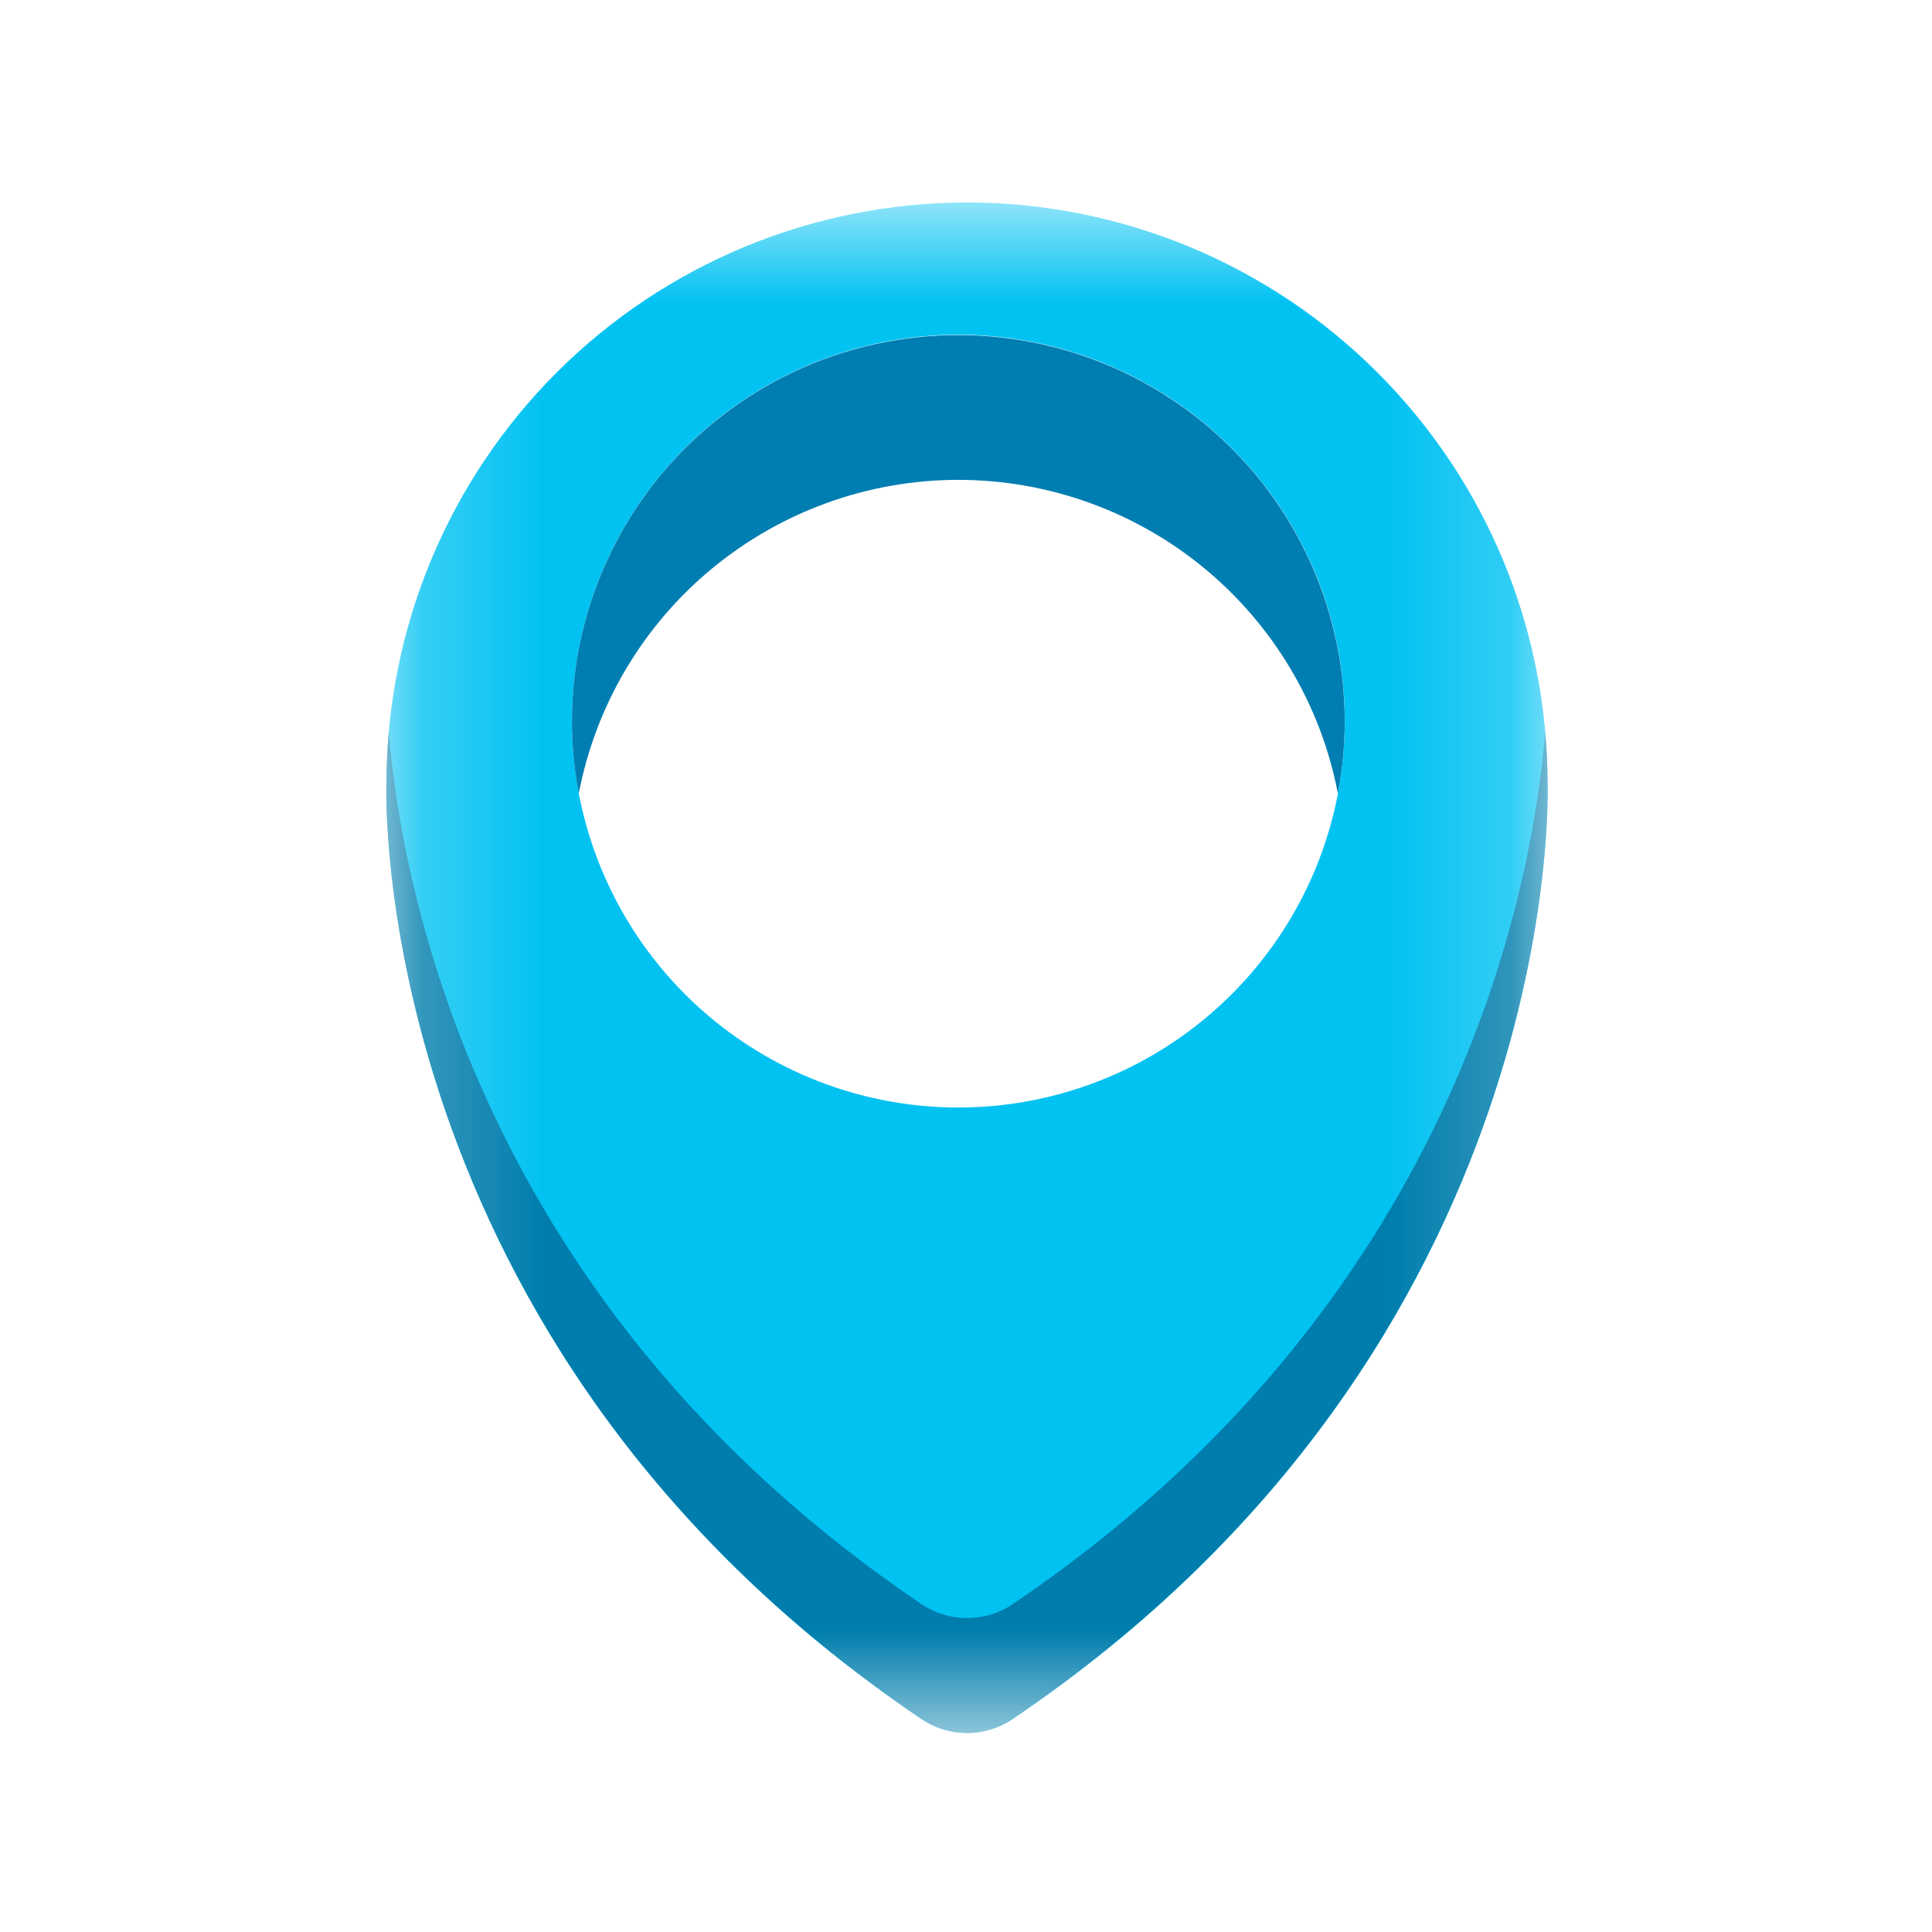<svg width="16" height="16" viewBox="0 0 16 16" fill="none" xmlns="http://www.w3.org/2000/svg">
<mask id="mask0_3774_4771" style="mask-type:alpha" maskUnits="userSpaceOnUse" x="3" y="1" width="10" height="14">
<path fill-rule="evenodd" clip-rule="evenodd" d="M3.2 1.677H12.817V14.352H3.2V1.677Z" fill="white"/>
</mask>
<g mask="url(#mask0_3774_4771)">
<path fill-rule="evenodd" clip-rule="evenodd" d="M8.009 1.677C9.284 1.677 10.507 2.184 11.408 3.086C12.31 3.987 12.816 5.21 12.816 6.485C12.816 6.485 13 11.118 8.385 14.238C8.274 14.312 8.143 14.352 8.009 14.352C7.875 14.352 7.744 14.312 7.633 14.238C3.018 11.118 3.201 6.485 3.201 6.485C3.201 5.21 3.708 3.987 4.609 3.086C5.511 2.184 6.734 1.677 8.009 1.677ZM7.937 9.172C8.785 9.172 9.599 8.835 10.199 8.235C10.8 7.635 11.137 6.821 11.137 5.972C11.137 5.124 10.8 4.31 10.199 3.71C9.599 3.11 8.785 2.772 7.937 2.772C7.088 2.772 6.274 3.11 5.674 3.71C5.074 4.31 4.737 5.124 4.737 5.972C4.737 6.821 5.074 7.635 5.674 8.235C6.274 8.835 7.088 9.172 7.937 9.172Z" fill="#02C2F2"/>
<path fill-rule="evenodd" clip-rule="evenodd" d="M11.08 6.572C11.168 6.11 11.153 5.634 11.035 5.178C10.918 4.722 10.701 4.297 10.401 3.934C10.101 3.572 9.724 3.28 9.298 3.079C8.872 2.879 8.407 2.775 7.936 2.775C7.465 2.775 7 2.879 6.574 3.079C6.148 3.28 5.772 3.572 5.471 3.934C5.171 4.297 4.955 4.722 4.837 5.178C4.72 5.634 4.705 6.11 4.793 6.572C4.933 5.841 5.323 5.182 5.897 4.708C6.471 4.234 7.192 3.974 7.936 3.974C8.681 3.974 9.402 4.234 9.976 4.708C10.549 5.182 10.94 5.841 11.08 6.572Z" fill="#007EB1"/>
<path fill-rule="evenodd" clip-rule="evenodd" d="M12.797 6.062C12.691 7.365 12.057 10.804 8.385 13.286C8.274 13.36 8.143 13.4 8.009 13.4C7.875 13.4 7.744 13.36 7.633 13.286C3.961 10.804 3.327 7.365 3.22 6.062C3.207 6.203 3.201 6.344 3.2 6.485C3.2 6.485 3.017 11.118 7.632 14.237C7.743 14.312 7.874 14.352 8.008 14.352C8.142 14.352 8.273 14.312 8.384 14.237C12.999 11.118 12.816 6.485 12.816 6.485C12.816 6.343 12.808 6.202 12.796 6.062" fill="#007DAC"/>
</g>
</svg>
